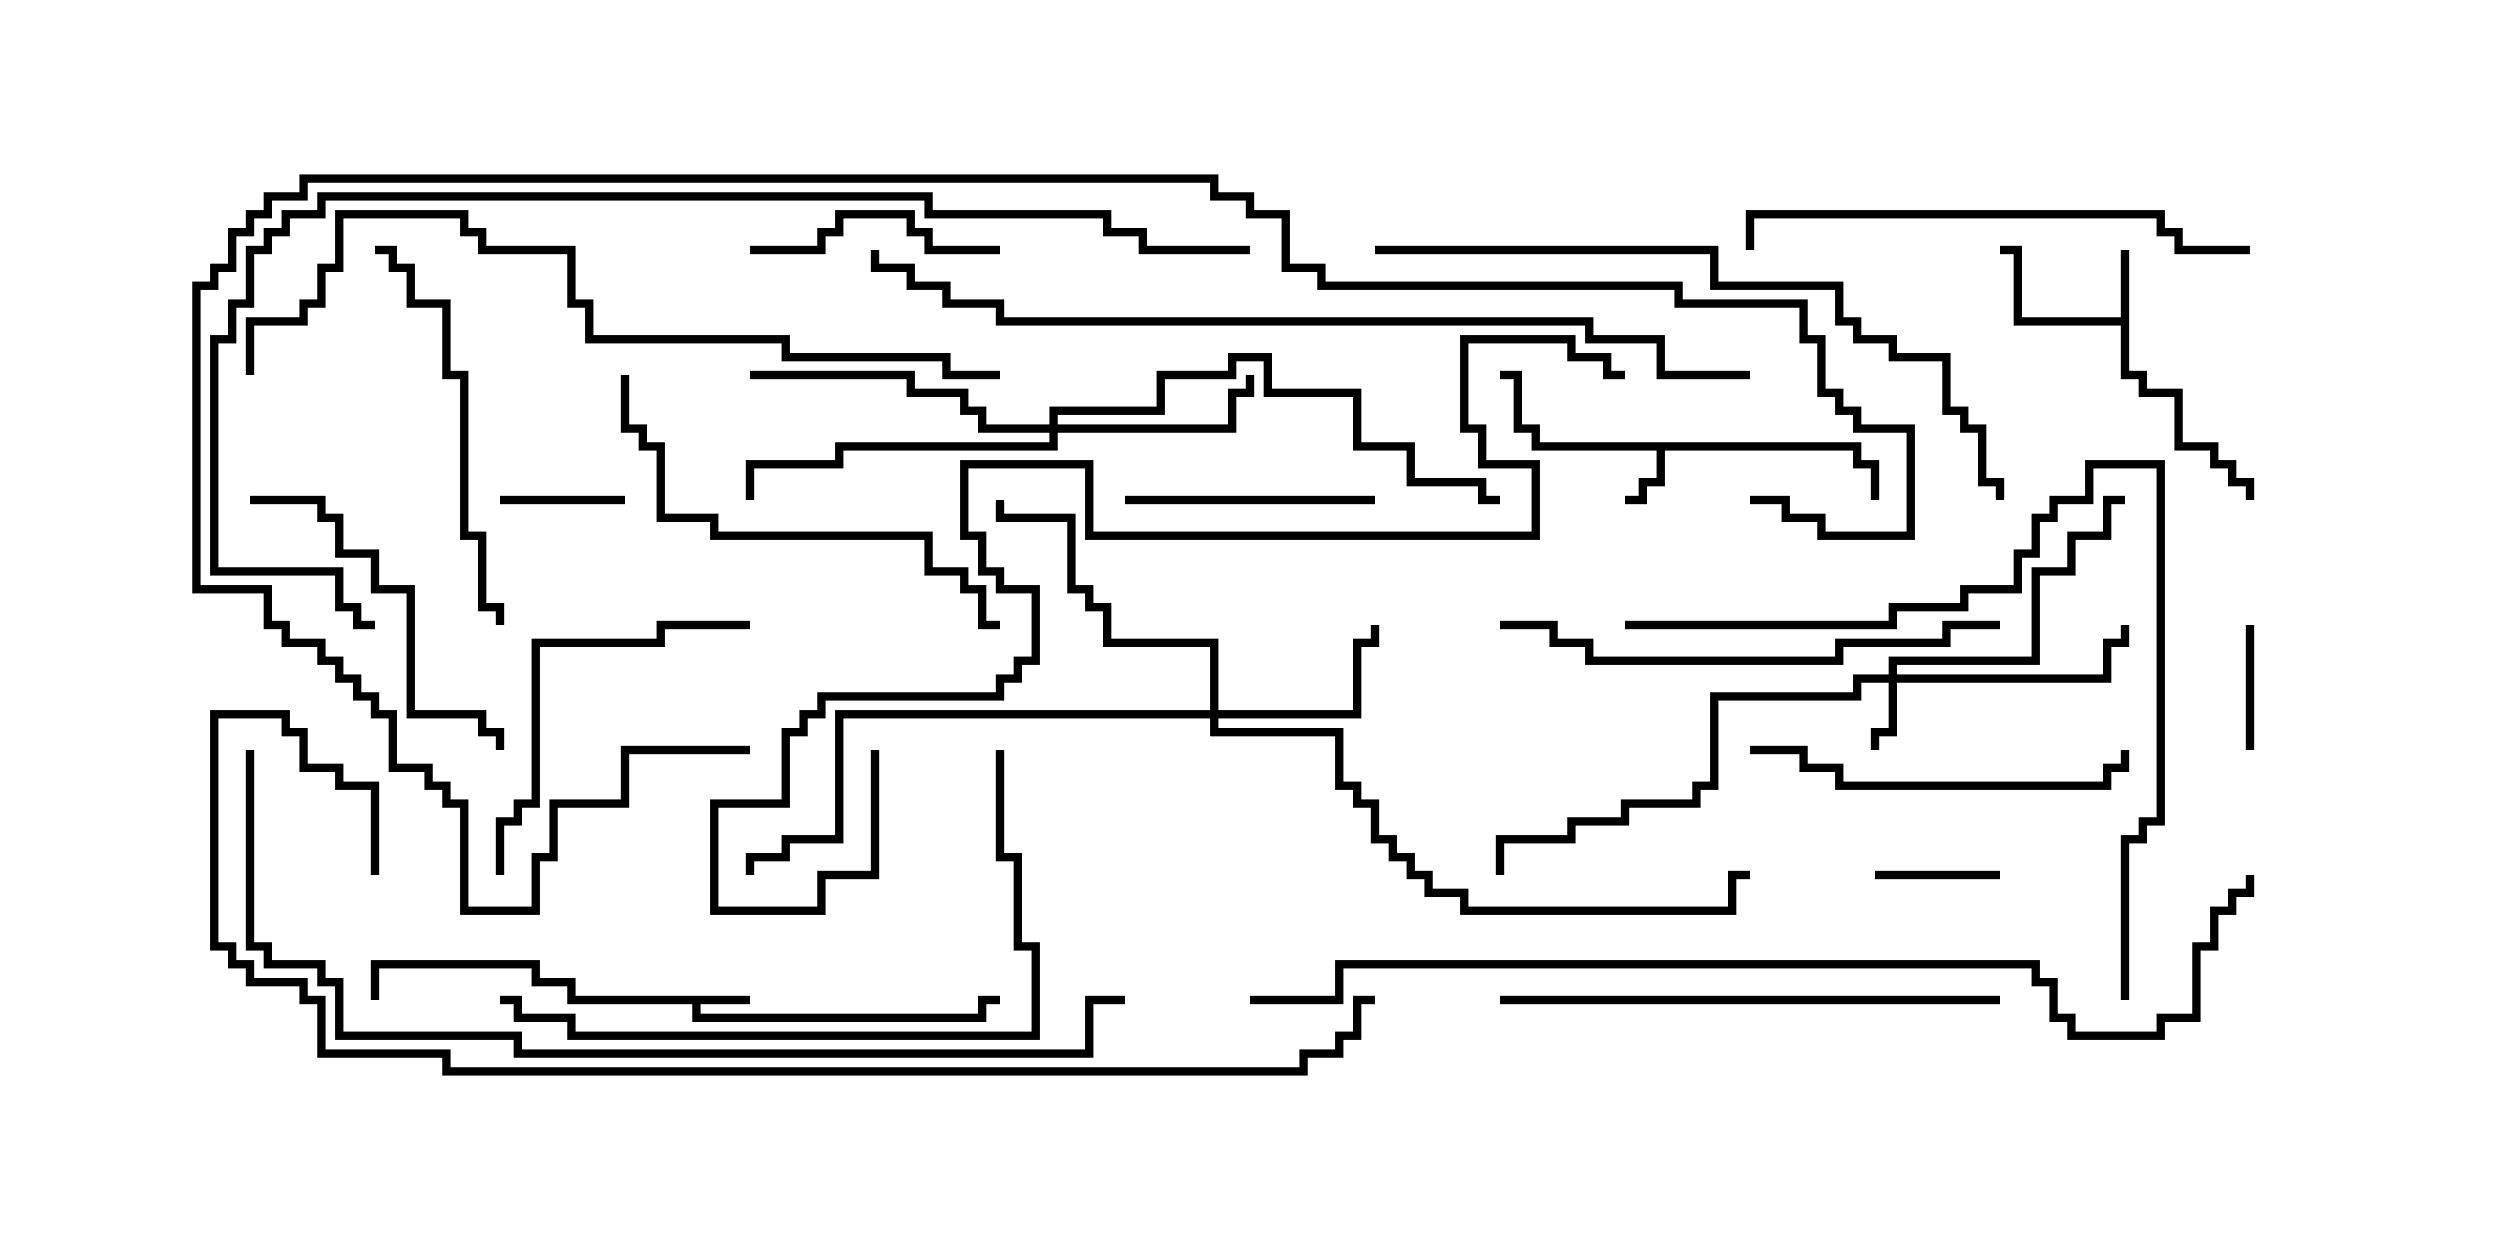 <svg version="1.1" width="30" height="15" xmlns="http://www.w3.org/2000/svg"><path d="M9,11.95L9,12.05L8.407,12.05L8.407,12.164L11.736,12.164L11.736,11.95L12,11.95L12,12.05L11.836,12.05L11.836,12.264L8.307,12.264L8.307,12.05L6.807,12.05L6.807,11.836L6.379,11.836L6.379,11.621L4.55,11.621L4.55,12L4.45,12L4.45,11.521L6.479,11.521L6.479,11.736L6.907,11.736L6.907,11.95z" stroke="none"/><path d="M22.336,5.307L22.336,5.521L22.55,5.521L22.55,6L22.45,6L22.45,5.621L22.236,5.621L22.236,5.407L19.979,5.407L19.979,5.836L19.764,5.836L19.764,6.05L19.5,6.05L19.5,5.95L19.664,5.95L19.664,5.736L19.879,5.736L19.879,5.407L18.379,5.407L18.379,5.193L18.164,5.193L18.164,4.55L18,4.55L18,4.45L18.264,4.45L18.264,5.093L18.479,5.093L18.479,5.307z" stroke="none"/><path d="M25.45,3.807L25.45,3L25.55,3L25.55,4.45L25.764,4.45L25.764,4.664L26.193,4.664L26.193,5.307L26.621,5.307L26.621,5.521L26.836,5.521L26.836,5.736L27.05,5.736L27.05,6L26.95,6L26.95,5.836L26.736,5.836L26.736,5.621L26.521,5.621L26.521,5.407L26.093,5.407L26.093,4.764L25.664,4.764L25.664,4.55L25.45,4.55L25.45,3.907L24.164,3.907L24.164,3.05L24,3.05L24,2.95L24.264,2.95L24.264,3.807z" stroke="none"/><path d="M22.664,8.093L22.664,7.879L24.379,7.879L24.379,6.807L24.807,6.807L24.807,6.379L25.236,6.379L25.236,5.95L25.5,5.95L25.5,6.05L25.336,6.05L25.336,6.479L24.907,6.479L24.907,6.907L24.479,6.907L24.479,7.979L22.764,7.979L22.764,8.093L25.236,8.093L25.236,7.664L25.45,7.664L25.45,7.5L25.55,7.5L25.55,7.764L25.336,7.764L25.336,8.193L22.764,8.193L22.764,8.836L22.55,8.836L22.55,9L22.45,9L22.45,8.736L22.664,8.736L22.664,8.193L22.336,8.193L22.336,8.407L20.621,8.407L20.621,9.479L20.407,9.479L20.407,9.693L19.55,9.693L19.55,9.907L18.907,9.907L18.907,10.121L18.05,10.121L18.05,10.5L17.95,10.5L17.95,10.021L18.807,10.021L18.807,9.807L19.45,9.807L19.45,9.593L20.307,9.593L20.307,9.379L20.521,9.379L20.521,8.307L22.236,8.307L22.236,8.093z" stroke="none"/><path d="M14.521,8.521L14.521,7.764L13.236,7.764L13.236,7.336L13.021,7.336L13.021,7.121L12.807,7.121L12.807,6.264L11.95,6.264L11.95,6L12.05,6L12.05,6.164L12.907,6.164L12.907,7.021L13.121,7.021L13.121,7.236L13.336,7.236L13.336,7.664L14.621,7.664L14.621,8.521L16.236,8.521L16.236,7.664L16.45,7.664L16.45,7.5L16.55,7.5L16.55,7.764L16.336,7.764L16.336,8.621L14.621,8.621L14.621,8.736L16.121,8.736L16.121,9.379L16.336,9.379L16.336,9.593L16.55,9.593L16.55,10.021L16.764,10.021L16.764,10.236L16.979,10.236L16.979,10.45L17.193,10.45L17.193,10.664L17.621,10.664L17.621,10.879L20.736,10.879L20.736,10.45L21,10.45L21,10.55L20.836,10.55L20.836,10.979L17.521,10.979L17.521,10.764L17.093,10.764L17.093,10.55L16.879,10.55L16.879,10.336L16.664,10.336L16.664,10.121L16.45,10.121L16.45,9.693L16.236,9.693L16.236,9.479L16.021,9.479L16.021,8.836L14.521,8.836L14.521,8.621L10.121,8.621L10.121,10.121L9.479,10.121L9.479,10.336L9.05,10.336L9.05,10.5L8.95,10.5L8.95,10.236L9.379,10.236L9.379,10.021L10.021,10.021L10.021,8.521z" stroke="none"/><path d="M12.593,5.093L12.593,4.879L13.879,4.879L13.879,4.45L14.736,4.45L14.736,4.236L15.264,4.236L15.264,4.664L16.336,4.664L16.336,5.307L16.979,5.307L16.979,5.736L17.836,5.736L17.836,5.95L18,5.95L18,6.05L17.736,6.05L17.736,5.836L16.879,5.836L16.879,5.407L16.236,5.407L16.236,4.764L15.164,4.764L15.164,4.336L14.836,4.336L14.836,4.55L13.979,4.55L13.979,4.979L12.693,4.979L12.693,5.093L14.736,5.093L14.736,4.664L14.95,4.664L14.95,4.5L15.05,4.5L15.05,4.764L14.836,4.764L14.836,5.193L12.693,5.193L12.693,5.407L10.121,5.407L10.121,5.621L9.05,5.621L9.05,6L8.95,6L8.95,5.521L10.021,5.521L10.021,5.307L12.593,5.307L12.593,5.193L11.736,5.193L11.736,4.979L11.521,4.979L11.521,4.764L10.879,4.764L10.879,4.55L9,4.55L9,4.45L10.979,4.45L10.979,4.664L11.621,4.664L11.621,4.879L11.836,4.879L11.836,5.093z" stroke="none"/><path d="M26.95,7.5L27.05,7.5L27.05,9L26.95,9z" stroke="none"/><path d="M24,10.45L24,10.55L22.5,10.55L22.5,10.45z" stroke="none"/><path d="M7.5,5.95L7.5,6.05L6,6.05L6,5.95z" stroke="none"/><path d="M12,2.95L12,3.05L11.093,3.05L11.093,2.836L10.879,2.836L10.879,2.621L10.121,2.621L10.121,2.836L9.907,2.836L9.907,3.05L9,3.05L9,2.95L9.807,2.95L9.807,2.736L10.021,2.736L10.021,2.521L10.979,2.521L10.979,2.736L11.193,2.736L11.193,2.95z" stroke="none"/><path d="M16.5,5.95L16.5,6.05L13.5,6.05L13.5,5.95z" stroke="none"/><path d="M3,6.05L3,5.95L3.907,5.95L3.907,6.164L4.121,6.164L4.121,6.593L4.55,6.593L4.55,7.021L4.979,7.021L4.979,8.521L5.836,8.521L5.836,8.736L6.05,8.736L6.05,9L5.95,9L5.95,8.836L5.736,8.836L5.736,8.621L4.879,8.621L4.879,7.121L4.45,7.121L4.45,6.693L4.021,6.693L4.021,6.264L3.807,6.264L3.807,6.05z" stroke="none"/><path d="M6.05,10.5L5.95,10.5L5.95,9.807L6.164,9.807L6.164,9.593L6.379,9.593L6.379,7.664L7.879,7.664L7.879,7.45L9,7.45L9,7.55L7.979,7.55L7.979,7.764L6.479,7.764L6.479,9.693L6.264,9.693L6.264,9.907L6.05,9.907z" stroke="none"/><path d="M21,9.05L21,8.95L21.693,8.95L21.693,9.164L22.121,9.164L22.121,9.379L25.236,9.379L25.236,9.164L25.45,9.164L25.45,9L25.55,9L25.55,9.264L25.336,9.264L25.336,9.479L22.021,9.479L22.021,9.264L21.593,9.264L21.593,9.05z" stroke="none"/><path d="M6.05,7.5L5.95,7.5L5.95,7.336L5.736,7.336L5.736,6.479L5.521,6.479L5.521,4.55L5.307,4.55L5.307,3.693L4.879,3.693L4.879,3.264L4.664,3.264L4.664,3.05L4.5,3.05L4.5,2.95L4.764,2.95L4.764,3.164L4.979,3.164L4.979,3.593L5.407,3.593L5.407,4.45L5.621,4.45L5.621,6.379L5.836,6.379L5.836,7.236L6.05,7.236z" stroke="none"/><path d="M7.45,4.5L7.55,4.5L7.55,5.093L7.764,5.093L7.764,5.307L7.979,5.307L7.979,6.164L8.621,6.164L8.621,6.379L11.193,6.379L11.193,6.807L11.621,6.807L11.621,7.021L11.836,7.021L11.836,7.45L12,7.45L12,7.55L11.736,7.55L11.736,7.121L11.521,7.121L11.521,6.907L11.093,6.907L11.093,6.479L8.521,6.479L8.521,6.264L7.879,6.264L7.879,5.407L7.664,5.407L7.664,5.193L7.45,5.193z" stroke="none"/><path d="M18,12.05L18,11.95L24,11.95L24,12.05z" stroke="none"/><path d="M18,7.55L18,7.45L18.693,7.45L18.693,7.664L19.121,7.664L19.121,7.879L22.021,7.879L22.021,7.664L23.307,7.664L23.307,7.45L24,7.45L24,7.55L23.407,7.55L23.407,7.764L22.121,7.764L22.121,7.979L19.021,7.979L19.021,7.764L18.593,7.764L18.593,7.55z" stroke="none"/><path d="M27,2.95L27,3.05L26.093,3.05L26.093,2.836L25.879,2.836L25.879,2.621L21.05,2.621L21.05,3L20.95,3L20.95,2.521L25.979,2.521L25.979,2.736L26.193,2.736L26.193,2.95z" stroke="none"/><path d="M11.95,9L12.05,9L12.05,10.236L12.264,10.236L12.264,11.307L12.479,11.307L12.479,12.479L6.807,12.479L6.807,12.264L6.164,12.264L6.164,12.05L6,12.05L6,11.95L6.264,11.95L6.264,12.164L6.907,12.164L6.907,12.379L12.379,12.379L12.379,11.407L12.164,11.407L12.164,10.336L11.95,10.336z" stroke="none"/><path d="M19.5,7.55L19.5,7.45L22.664,7.45L22.664,7.236L23.521,7.236L23.521,7.021L24.164,7.021L24.164,6.593L24.379,6.593L24.379,6.164L24.593,6.164L24.593,5.95L25.021,5.95L25.021,5.521L25.979,5.521L25.979,9.907L25.764,9.907L25.764,10.121L25.55,10.121L25.55,12L25.45,12L25.45,10.021L25.664,10.021L25.664,9.807L25.879,9.807L25.879,5.621L25.121,5.621L25.121,6.05L24.693,6.05L24.693,6.264L24.479,6.264L24.479,6.693L24.264,6.693L24.264,7.121L23.621,7.121L23.621,7.336L22.764,7.336L22.764,7.55z" stroke="none"/><path d="M16.5,3.05L16.5,2.95L20.621,2.95L20.621,3.379L22.121,3.379L22.121,3.807L22.336,3.807L22.336,4.021L22.764,4.021L22.764,4.236L23.407,4.236L23.407,4.879L23.621,4.879L23.621,5.093L23.836,5.093L23.836,5.736L24.05,5.736L24.05,6L23.95,6L23.95,5.836L23.736,5.836L23.736,5.193L23.521,5.193L23.521,4.979L23.307,4.979L23.307,4.336L22.664,4.336L22.664,4.121L22.236,4.121L22.236,3.907L22.021,3.907L22.021,3.479L20.521,3.479L20.521,3.05z" stroke="none"/><path d="M12,4.45L12,4.55L11.307,4.55L11.307,4.336L9.379,4.336L9.379,4.121L7.021,4.121L7.021,3.693L6.807,3.693L6.807,3.05L5.736,3.05L5.736,2.836L5.521,2.836L5.521,2.621L4.121,2.621L4.121,3.264L3.907,3.264L3.907,3.693L3.693,3.693L3.693,3.907L3.05,3.907L3.05,4.5L2.95,4.5L2.95,3.807L3.593,3.807L3.593,3.593L3.807,3.593L3.807,3.164L4.021,3.164L4.021,2.521L5.621,2.521L5.621,2.736L5.836,2.736L5.836,2.95L6.907,2.95L6.907,3.593L7.121,3.593L7.121,4.021L9.479,4.021L9.479,4.236L11.407,4.236L11.407,4.45z" stroke="none"/><path d="M10.45,9L10.55,9L10.55,10.55L9.907,10.55L9.907,10.979L8.521,10.979L8.521,9.593L9.379,9.593L9.379,8.736L9.593,8.736L9.593,8.521L9.807,8.521L9.807,8.307L11.95,8.307L11.95,8.093L12.164,8.093L12.164,7.879L12.379,7.879L12.379,7.121L11.95,7.121L11.95,6.907L11.736,6.907L11.736,6.479L11.521,6.479L11.521,5.521L13.121,5.521L13.121,6.379L18.379,6.379L18.379,5.621L17.736,5.621L17.736,5.193L17.521,5.193L17.521,4.021L18.907,4.021L18.907,4.236L19.336,4.236L19.336,4.45L19.5,4.45L19.5,4.55L19.236,4.55L19.236,4.336L18.807,4.336L18.807,4.121L17.621,4.121L17.621,5.093L17.836,5.093L17.836,5.521L18.479,5.521L18.479,6.479L13.021,6.479L13.021,5.621L11.621,5.621L11.621,6.379L11.836,6.379L11.836,6.807L12.05,6.807L12.05,7.021L12.479,7.021L12.479,7.979L12.264,7.979L12.264,8.193L12.05,8.193L12.05,8.407L9.907,8.407L9.907,8.621L9.693,8.621L9.693,8.836L9.479,8.836L9.479,9.693L8.621,9.693L8.621,10.879L9.807,10.879L9.807,10.45L10.45,10.45z" stroke="none"/><path d="M21,4.45L21,4.55L19.879,4.55L19.879,4.121L19.021,4.121L19.021,3.907L11.95,3.907L11.95,3.693L11.307,3.693L11.307,3.479L10.879,3.479L10.879,3.264L10.45,3.264L10.45,3L10.55,3L10.55,3.164L10.979,3.164L10.979,3.379L11.407,3.379L11.407,3.593L12.05,3.593L12.05,3.807L19.121,3.807L19.121,4.021L19.979,4.021L19.979,4.45z" stroke="none"/><path d="M2.95,9L3.05,9L3.05,11.307L3.264,11.307L3.264,11.521L3.907,11.521L3.907,11.736L4.121,11.736L4.121,12.379L6.264,12.379L6.264,12.593L13.021,12.593L13.021,11.95L13.5,11.95L13.5,12.05L13.121,12.05L13.121,12.693L6.164,12.693L6.164,12.479L4.021,12.479L4.021,11.836L3.807,11.836L3.807,11.621L3.164,11.621L3.164,11.407L2.95,11.407z" stroke="none"/><path d="M15,2.95L15,3.05L13.664,3.05L13.664,2.836L13.236,2.836L13.236,2.621L11.093,2.621L11.093,2.407L3.907,2.407L3.907,2.621L3.479,2.621L3.479,2.836L3.264,2.836L3.264,3.05L3.05,3.05L3.05,3.693L2.836,3.693L2.836,4.121L2.621,4.121L2.621,6.807L4.121,6.807L4.121,7.236L4.336,7.236L4.336,7.45L4.5,7.45L4.5,7.55L4.236,7.55L4.236,7.336L4.021,7.336L4.021,6.907L2.521,6.907L2.521,4.021L2.736,4.021L2.736,3.593L2.95,3.593L2.95,2.95L3.164,2.95L3.164,2.736L3.379,2.736L3.379,2.521L3.807,2.521L3.807,2.307L11.193,2.307L11.193,2.521L13.336,2.521L13.336,2.736L13.764,2.736L13.764,2.95z" stroke="none"/><path d="M4.55,10.5L4.45,10.5L4.45,9.479L4.021,9.479L4.021,9.264L3.593,9.264L3.593,8.836L3.379,8.836L3.379,8.621L2.621,8.621L2.621,11.307L2.836,11.307L2.836,11.521L3.05,11.521L3.05,11.736L3.693,11.736L3.693,11.95L3.907,11.95L3.907,12.593L5.407,12.593L5.407,12.807L15.593,12.807L15.593,12.593L16.021,12.593L16.021,12.379L16.236,12.379L16.236,11.95L16.5,11.95L16.5,12.05L16.336,12.05L16.336,12.479L16.121,12.479L16.121,12.693L15.693,12.693L15.693,12.907L5.307,12.907L5.307,12.693L3.807,12.693L3.807,12.05L3.593,12.05L3.593,11.836L2.95,11.836L2.95,11.621L2.736,11.621L2.736,11.407L2.521,11.407L2.521,8.521L3.479,8.521L3.479,8.736L3.693,8.736L3.693,9.164L4.121,9.164L4.121,9.379L4.55,9.379z" stroke="none"/><path d="M15,12.05L15,11.95L16.021,11.95L16.021,11.521L24.479,11.521L24.479,11.736L24.693,11.736L24.693,12.164L24.907,12.164L24.907,12.379L25.879,12.379L25.879,12.164L26.307,12.164L26.307,11.307L26.521,11.307L26.521,10.879L26.736,10.879L26.736,10.664L26.95,10.664L26.95,10.5L27.05,10.5L27.05,10.764L26.836,10.764L26.836,10.979L26.621,10.979L26.621,11.407L26.407,11.407L26.407,12.264L25.979,12.264L25.979,12.479L24.807,12.479L24.807,12.264L24.593,12.264L24.593,11.836L24.379,11.836L24.379,11.621L16.121,11.621L16.121,12.05z" stroke="none"/><path d="M9,8.95L9,9.05L7.55,9.05L7.55,9.693L6.693,9.693L6.693,10.336L6.479,10.336L6.479,10.979L5.521,10.979L5.521,9.693L5.307,9.693L5.307,9.479L5.093,9.479L5.093,9.264L4.664,9.264L4.664,8.621L4.45,8.621L4.45,8.407L4.236,8.407L4.236,8.193L4.021,8.193L4.021,7.979L3.807,7.979L3.807,7.764L3.379,7.764L3.379,7.55L3.164,7.55L3.164,7.121L2.307,7.121L2.307,3.379L2.521,3.379L2.521,3.164L2.736,3.164L2.736,2.736L2.95,2.736L2.95,2.521L3.164,2.521L3.164,2.307L3.593,2.307L3.593,2.093L14.621,2.093L14.621,2.307L15.05,2.307L15.05,2.521L15.479,2.521L15.479,3.164L15.907,3.164L15.907,3.379L20.193,3.379L20.193,3.593L21.693,3.593L21.693,4.021L21.907,4.021L21.907,4.664L22.121,4.664L22.121,4.879L22.336,4.879L22.336,5.093L22.979,5.093L22.979,6.479L21.807,6.479L21.807,6.264L21.379,6.264L21.379,6.05L21,6.05L21,5.95L21.479,5.95L21.479,6.164L21.907,6.164L21.907,6.379L22.879,6.379L22.879,5.193L22.236,5.193L22.236,4.979L22.021,4.979L22.021,4.764L21.807,4.764L21.807,4.121L21.593,4.121L21.593,3.693L20.093,3.693L20.093,3.479L15.807,3.479L15.807,3.264L15.379,3.264L15.379,2.621L14.95,2.621L14.95,2.407L14.521,2.407L14.521,2.193L3.693,2.193L3.693,2.407L3.264,2.407L3.264,2.621L3.05,2.621L3.05,2.836L2.836,2.836L2.836,3.264L2.621,3.264L2.621,3.479L2.407,3.479L2.407,7.021L3.264,7.021L3.264,7.45L3.479,7.45L3.479,7.664L3.907,7.664L3.907,7.879L4.121,7.879L4.121,8.093L4.336,8.093L4.336,8.307L4.55,8.307L4.55,8.521L4.764,8.521L4.764,9.164L5.193,9.164L5.193,9.379L5.407,9.379L5.407,9.593L5.621,9.593L5.621,10.879L6.379,10.879L6.379,10.236L6.593,10.236L6.593,9.593L7.45,9.593L7.45,8.95z" stroke="none"/></svg>